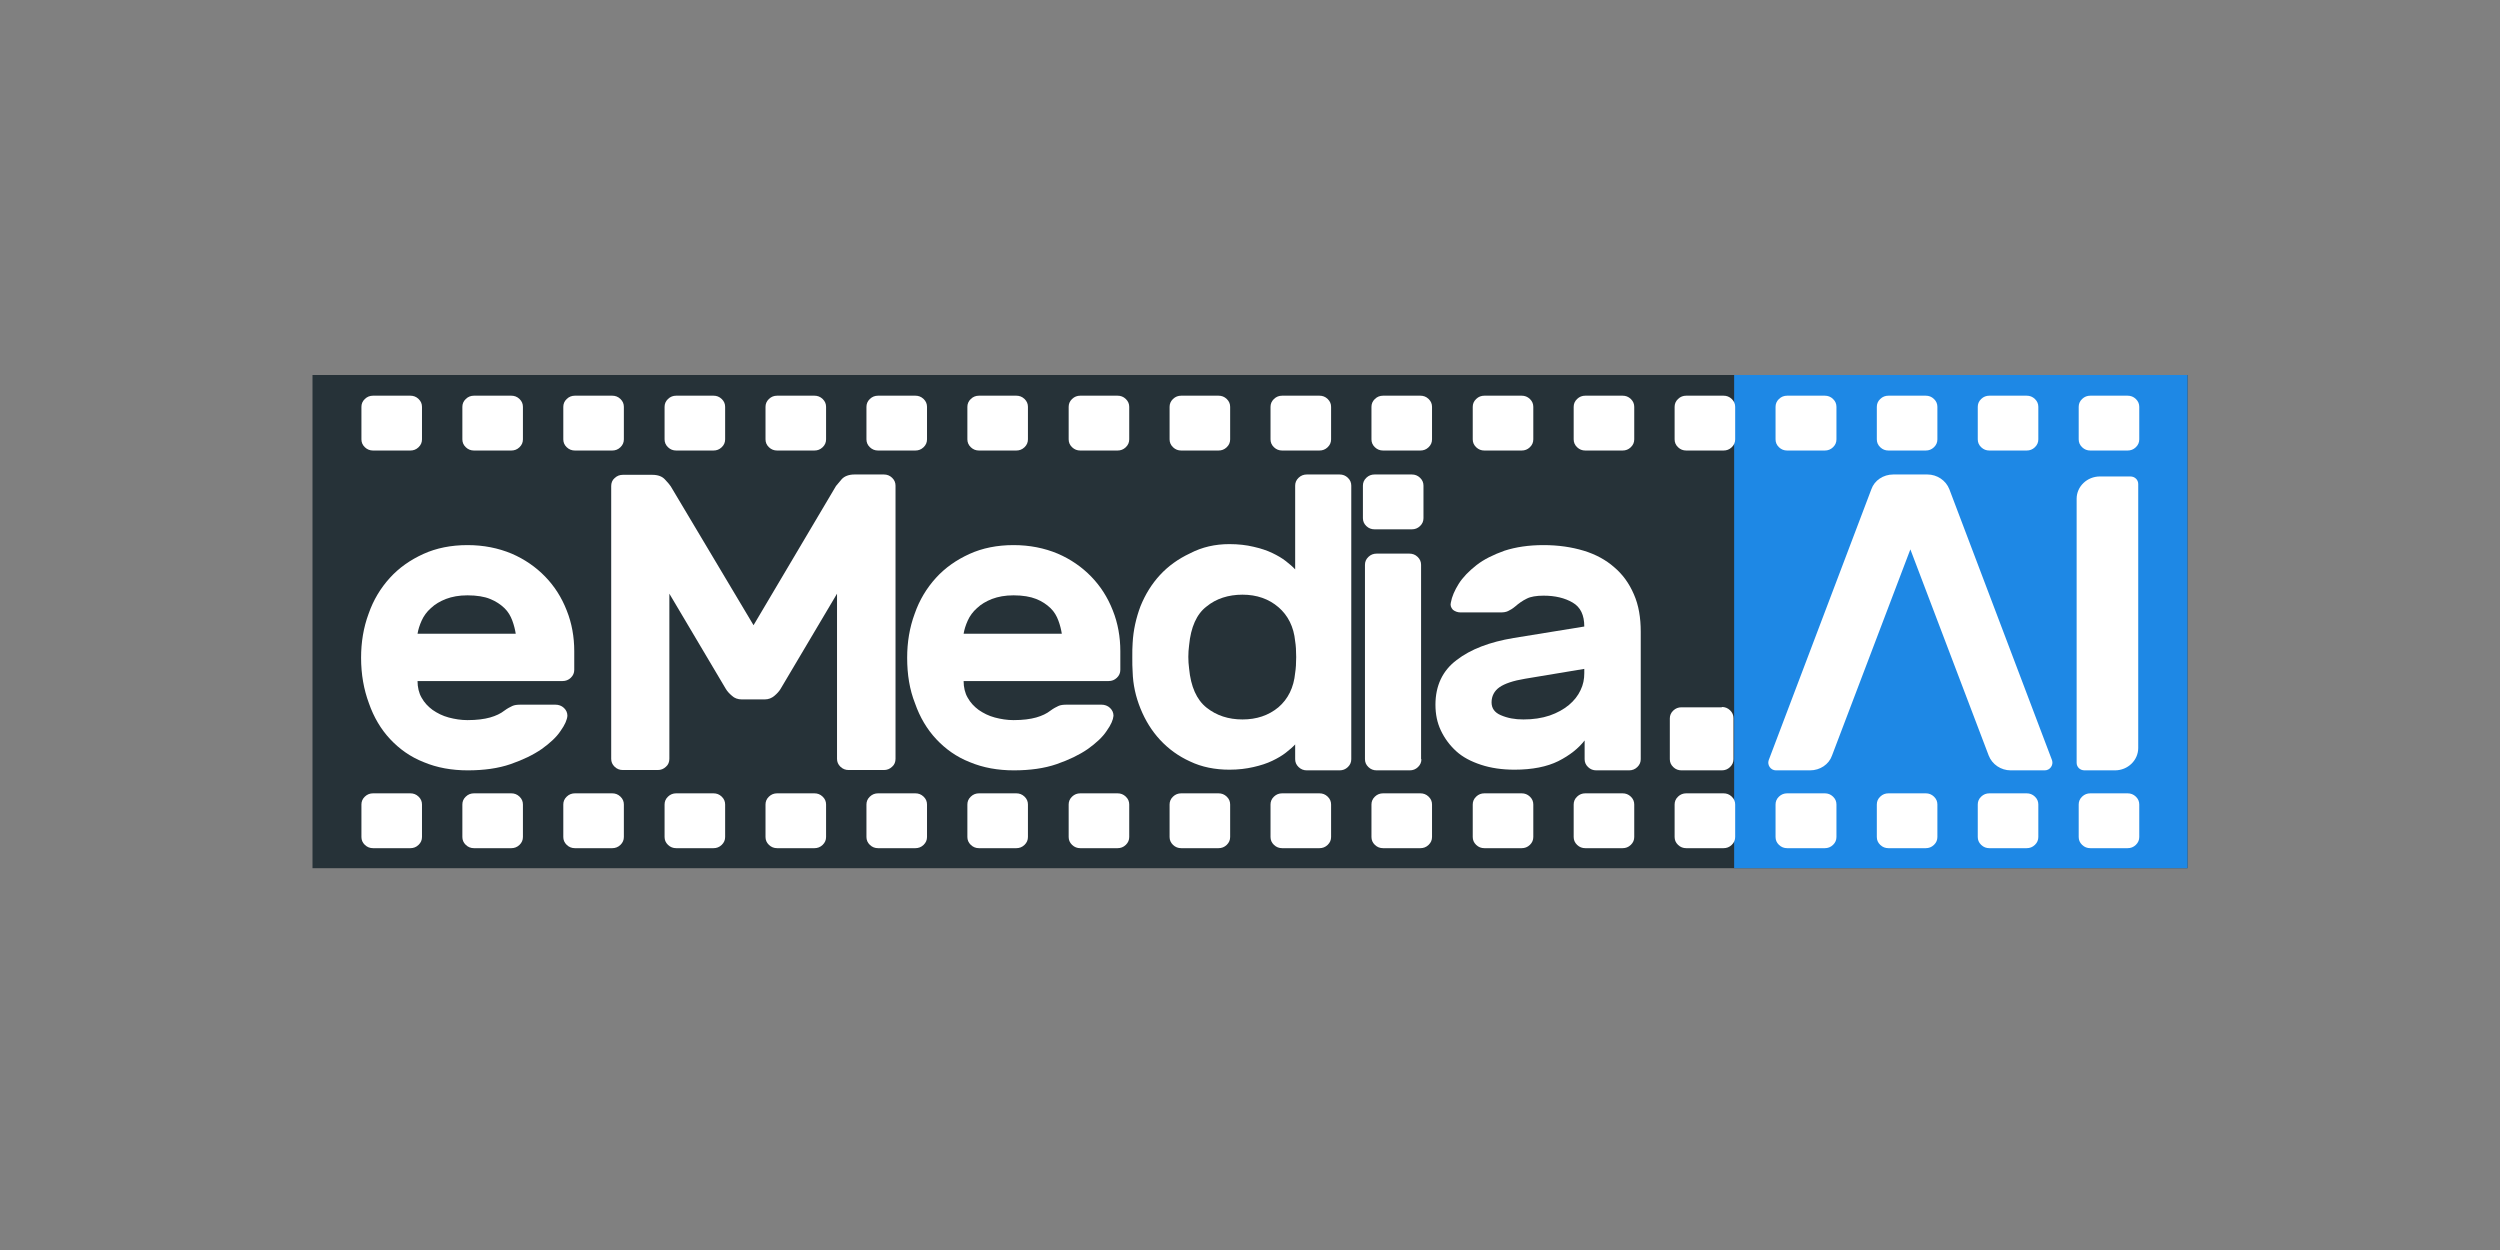 <svg xmlns="http://www.w3.org/2000/svg" width="200" height="100" viewBox="0 0 200 100" fill="none">
  <rect x="0" y="0" width="200" height="100" fill="#808080" stroke="none"/>
  <path d="M175 30H25V69.456H175V30Z" fill="#263238"/>
  <path d="M175 30H138.732V69.456H175V30Z" fill="#1E88E5"/>
  <path d="M137.746 56.558C137.993 56.558 138.212 56.637 138.403 56.821C138.595 57.005 138.677 57.215 138.677 57.451V60.735C138.677 60.971 138.595 61.181 138.403 61.365C138.212 61.549 137.993 61.628 137.746 61.628H134.516C134.27 61.628 134.051 61.549 133.859 61.365C133.668 61.181 133.586 60.971 133.586 60.735V57.477C133.586 57.241 133.668 57.031 133.859 56.847C134.051 56.663 134.27 56.584 134.516 56.584H137.746V56.558Z" fill="white"/>
  <path d="M60.283 50.017L66.88 38.879C66.962 38.774 67.126 38.59 67.345 38.327C67.564 38.091 67.92 37.959 68.358 37.959H70.712C70.958 37.959 71.177 38.038 71.369 38.222C71.56 38.406 71.642 38.616 71.642 38.853V60.709C71.642 60.945 71.56 61.181 71.369 61.339C71.177 61.523 70.958 61.602 70.712 61.602H67.892C67.646 61.602 67.427 61.523 67.235 61.339C67.044 61.155 66.962 60.945 66.962 60.709V47.495L62.445 55.113C62.336 55.297 62.172 55.481 61.953 55.665C61.734 55.849 61.487 55.954 61.159 55.954H59.352C59.024 55.954 58.75 55.849 58.558 55.665C58.339 55.481 58.175 55.297 58.066 55.113L53.549 47.495V60.709C53.549 60.945 53.467 61.181 53.276 61.339C53.084 61.523 52.865 61.602 52.619 61.602H49.827C49.58 61.602 49.361 61.523 49.17 61.339C48.978 61.155 48.896 60.945 48.896 60.709V38.879C48.896 38.642 48.978 38.406 49.17 38.248C49.361 38.065 49.58 37.986 49.827 37.986H52.181C52.646 37.986 52.974 38.117 53.193 38.354C53.412 38.59 53.577 38.774 53.659 38.905L60.283 50.017Z" fill="white"/>
  <path d="M72.573 52.618C72.573 51.383 72.765 50.201 73.175 49.098C73.558 47.994 74.133 47.049 74.872 46.234C75.611 45.42 76.515 44.79 77.555 44.317C78.595 43.844 79.772 43.608 81.086 43.608C82.372 43.608 83.549 43.844 84.617 44.291C85.657 44.737 86.56 45.367 87.299 46.129C88.038 46.891 88.613 47.784 89.024 48.835C89.434 49.859 89.626 50.963 89.626 52.092V53.59C89.626 53.826 89.544 54.036 89.352 54.22C89.161 54.404 88.942 54.483 88.695 54.483H77.089C77.089 54.982 77.199 55.455 77.418 55.822C77.637 56.217 77.938 56.532 78.294 56.794C78.677 57.057 79.088 57.267 79.58 57.399C80.073 57.53 80.566 57.609 81.086 57.609C81.825 57.609 82.427 57.53 82.892 57.399C83.358 57.267 83.741 57.084 84.042 56.847C84.288 56.663 84.507 56.558 84.671 56.479C84.836 56.401 85.055 56.374 85.329 56.374H88.121C88.367 56.374 88.613 56.453 88.805 56.637C88.996 56.821 89.079 57.031 89.079 57.267C89.051 57.583 88.887 57.977 88.531 58.476C88.203 58.975 87.683 59.448 87.026 59.92C86.341 60.393 85.52 60.787 84.535 61.129C83.549 61.47 82.4 61.628 81.113 61.628C79.827 61.628 78.65 61.418 77.582 60.971C76.515 60.551 75.639 59.92 74.9 59.132C74.161 58.344 73.586 57.372 73.203 56.269C72.765 55.166 72.573 53.958 72.573 52.618ZM81.086 47.627C80.401 47.627 79.854 47.732 79.361 47.916C78.896 48.099 78.485 48.336 78.157 48.651C77.829 48.94 77.582 49.282 77.418 49.649C77.254 50.017 77.144 50.359 77.089 50.7H84.945C84.891 50.359 84.808 50.017 84.671 49.649C84.535 49.282 84.343 48.94 84.042 48.651C83.741 48.362 83.358 48.099 82.892 47.916C82.427 47.732 81.825 47.627 81.086 47.627Z" fill="white"/>
  <path d="M98.358 43.529C99.069 43.529 99.726 43.607 100.274 43.739C100.849 43.87 101.341 44.028 101.779 44.238C102.217 44.448 102.573 44.658 102.874 44.895C103.175 45.131 103.422 45.341 103.613 45.551V38.853C103.613 38.616 103.695 38.406 103.887 38.222C104.079 38.038 104.297 37.959 104.544 37.959H107.172C107.418 37.959 107.637 38.038 107.829 38.222C108.02 38.406 108.102 38.616 108.102 38.853V60.735C108.102 60.971 108.02 61.181 107.829 61.365C107.637 61.549 107.418 61.628 107.172 61.628H104.544C104.297 61.628 104.079 61.549 103.887 61.365C103.695 61.181 103.613 60.971 103.613 60.735V59.553C103.422 59.763 103.175 59.973 102.874 60.209C102.573 60.446 102.217 60.656 101.779 60.866C101.341 61.076 100.849 61.234 100.274 61.365C99.699 61.497 99.069 61.575 98.358 61.575C97.208 61.575 96.141 61.365 95.21 60.919C94.279 60.498 93.485 59.92 92.801 59.185C92.144 58.476 91.624 57.635 91.241 56.689C90.858 55.744 90.639 54.772 90.611 53.747C90.584 53.406 90.584 53.038 90.584 52.591C90.584 52.145 90.584 51.751 90.611 51.436C90.666 50.411 90.885 49.439 91.241 48.493C91.624 47.548 92.144 46.707 92.801 45.998C93.458 45.289 94.252 44.711 95.21 44.264C96.168 43.765 97.208 43.529 98.358 43.529ZM95.128 51.62C95.046 52.25 95.046 52.854 95.128 53.485C95.265 54.929 95.73 55.98 96.524 56.611C97.318 57.241 98.276 57.556 99.398 57.556C100.52 57.556 101.478 57.241 102.272 56.584C103.038 55.928 103.504 55.008 103.613 53.826C103.668 53.485 103.695 53.064 103.695 52.565C103.695 52.066 103.668 51.62 103.613 51.304C103.504 50.148 103.038 49.229 102.272 48.572C101.506 47.916 100.547 47.574 99.398 47.574C98.276 47.574 97.29 47.889 96.524 48.52C95.73 49.124 95.265 50.175 95.128 51.62Z" fill="white"/>
  <path d="M112.947 37.959C113.193 37.959 113.412 38.038 113.604 38.222C113.796 38.406 113.878 38.616 113.878 38.853V41.453C113.878 41.69 113.796 41.9 113.604 42.084C113.412 42.268 113.193 42.346 112.947 42.346H109.963C109.717 42.346 109.498 42.268 109.306 42.084C109.115 41.9 109.033 41.69 109.033 41.453V38.853C109.033 38.616 109.115 38.406 109.306 38.222C109.498 38.038 109.717 37.959 109.963 37.959H112.947Z" fill="white"/>
  <path d="M113.631 31.655C113.878 31.655 114.097 31.734 114.288 31.918C114.48 32.102 114.562 32.312 114.562 32.548V35.149C114.562 35.385 114.48 35.595 114.288 35.779C114.097 35.963 113.878 36.042 113.631 36.042H110.648C110.401 36.042 110.182 35.963 109.991 35.779C109.799 35.595 109.717 35.385 109.717 35.149V32.548C109.717 32.312 109.799 32.102 109.991 31.918C110.182 31.734 110.401 31.655 110.648 31.655H113.631Z" fill="white"/>
  <path d="M170.21 31.655C170.456 31.655 170.675 31.734 170.867 31.918C171.058 32.102 171.141 32.312 171.141 32.548V35.149C171.141 35.385 171.058 35.595 170.867 35.779C170.675 35.963 170.456 36.042 170.21 36.042H167.226C166.98 36.042 166.761 35.963 166.569 35.779C166.378 35.595 166.296 35.385 166.296 35.149V32.548C166.296 32.312 166.378 32.102 166.569 31.918C166.761 31.734 166.98 31.655 167.226 31.655H170.21Z" fill="white"/>
  <path d="M162.135 31.655C162.381 31.655 162.6 31.734 162.792 31.918C162.983 32.102 163.066 32.312 163.066 32.548V35.149C163.066 35.385 162.983 35.595 162.792 35.779C162.6 35.963 162.381 36.042 162.135 36.042H159.151C158.905 36.042 158.686 35.963 158.494 35.779C158.303 35.595 158.221 35.385 158.221 35.149V32.548C158.221 32.312 158.303 32.102 158.494 31.918C158.686 31.734 158.905 31.655 159.151 31.655H162.135Z" fill="white"/>
  <path d="M154.06 31.655C154.307 31.655 154.525 31.734 154.717 31.918C154.909 32.102 154.991 32.312 154.991 32.548V35.149C154.991 35.385 154.909 35.595 154.717 35.779C154.525 35.963 154.307 36.042 154.06 36.042H151.077C150.83 36.042 150.611 35.963 150.42 35.779C150.228 35.595 150.146 35.385 150.146 35.149V32.548C150.146 32.312 150.228 32.102 150.42 31.918C150.611 31.734 150.83 31.655 151.077 31.655H154.06Z" fill="white"/>
  <path d="M145.985 31.655C146.232 31.655 146.451 31.734 146.642 31.918C146.834 32.102 146.916 32.312 146.916 32.548V35.149C146.916 35.385 146.834 35.595 146.642 35.779C146.451 35.963 146.232 36.042 145.985 36.042H142.974C142.728 36.042 142.509 35.963 142.317 35.779C142.126 35.595 142.044 35.385 142.044 35.149V32.548C142.044 32.312 142.126 32.102 142.317 31.918C142.509 31.734 142.728 31.655 142.974 31.655H145.985Z" fill="white"/>
  <path d="M137.883 31.655C138.13 31.655 138.348 31.734 138.54 31.918C138.732 32.102 138.814 32.312 138.814 32.548V35.149C138.814 35.385 138.732 35.595 138.54 35.779C138.348 35.963 138.13 36.042 137.883 36.042H134.9C134.653 36.042 134.434 35.963 134.243 35.779C134.051 35.595 133.969 35.385 133.969 35.149V32.548C133.969 32.312 134.051 32.102 134.243 31.918C134.434 31.734 134.653 31.655 134.9 31.655H137.883Z" fill="white"/>
  <path d="M129.808 31.655C130.055 31.655 130.274 31.734 130.465 31.918C130.657 32.102 130.739 32.312 130.739 32.548V35.149C130.739 35.385 130.657 35.595 130.465 35.779C130.274 35.963 130.055 36.042 129.808 36.042H126.825C126.578 36.042 126.359 35.963 126.168 35.779C125.976 35.595 125.894 35.385 125.894 35.149V32.548C125.894 32.312 125.976 32.102 126.168 31.918C126.359 31.734 126.578 31.655 126.825 31.655H129.808Z" fill="white"/>
  <path d="M121.734 31.655C121.98 31.655 122.199 31.734 122.391 31.918C122.582 32.102 122.664 32.312 122.664 32.548V35.149C122.664 35.385 122.582 35.595 122.391 35.779C122.199 35.963 121.98 36.042 121.734 36.042H118.75C118.504 36.042 118.285 35.963 118.093 35.779C117.902 35.595 117.819 35.385 117.819 35.149V32.548C117.819 32.312 117.902 32.102 118.093 31.918C118.285 31.734 118.504 31.655 118.75 31.655H121.734Z" fill="white"/>
  <path d="M48.978 31.655C49.224 31.655 49.444 31.734 49.635 31.918C49.827 32.102 49.909 32.312 49.909 32.548V35.149C49.909 35.385 49.827 35.595 49.635 35.779C49.444 35.963 49.224 36.042 48.978 36.042H45.995C45.748 36.042 45.529 35.963 45.338 35.779C45.146 35.595 45.064 35.385 45.064 35.149V32.548C45.064 32.312 45.146 32.102 45.338 31.918C45.529 31.734 45.748 31.655 45.995 31.655H48.978Z" fill="white"/>
  <path d="M105.556 31.655C105.803 31.655 106.022 31.734 106.213 31.918C106.405 32.102 106.487 32.312 106.487 32.548V35.149C106.487 35.385 106.405 35.595 106.213 35.779C106.022 35.963 105.803 36.042 105.556 36.042H102.573C102.327 36.042 102.108 35.963 101.916 35.779C101.724 35.595 101.642 35.385 101.642 35.149V32.548C101.642 32.312 101.724 32.102 101.916 31.918C102.108 31.734 102.327 31.655 102.573 31.655H105.556Z" fill="white"/>
  <path d="M97.482 31.655C97.728 31.655 97.947 31.734 98.139 31.918C98.33 32.102 98.412 32.312 98.412 32.548V35.149C98.412 35.385 98.33 35.595 98.139 35.779C97.947 35.963 97.728 36.042 97.482 36.042H94.498C94.252 36.042 94.033 35.963 93.841 35.779C93.65 35.595 93.567 35.385 93.567 35.149V32.548C93.567 32.312 93.65 32.102 93.841 31.918C94.033 31.734 94.252 31.655 94.498 31.655H97.482Z" fill="white"/>
  <path d="M89.407 31.655C89.653 31.655 89.872 31.734 90.064 31.918C90.255 32.102 90.338 32.312 90.338 32.548V35.149C90.338 35.385 90.255 35.595 90.064 35.779C89.872 35.963 89.653 36.042 89.407 36.042H86.423C86.177 36.042 85.958 35.963 85.766 35.779C85.575 35.595 85.493 35.385 85.493 35.149V32.548C85.493 32.312 85.575 32.102 85.766 31.918C85.958 31.734 86.177 31.655 86.423 31.655H89.407Z" fill="white"/>
  <path d="M81.305 31.655C81.551 31.655 81.77 31.734 81.962 31.918C82.153 32.102 82.235 32.312 82.235 32.548V35.149C82.235 35.385 82.153 35.595 81.962 35.779C81.77 35.963 81.551 36.042 81.305 36.042H78.321C78.075 36.042 77.856 35.963 77.664 35.779C77.473 35.595 77.39 35.385 77.39 35.149V32.548C77.39 32.312 77.473 32.102 77.664 31.918C77.856 31.734 78.075 31.655 78.321 31.655H81.305Z" fill="white"/>
  <path d="M73.23 31.655C73.476 31.655 73.695 31.734 73.887 31.918C74.079 32.102 74.161 32.312 74.161 32.548V35.149C74.161 35.385 74.079 35.595 73.887 35.779C73.695 35.963 73.476 36.042 73.23 36.042H70.246C70 36.042 69.781 35.963 69.589 35.779C69.398 35.595 69.316 35.385 69.316 35.149V32.548C69.316 32.312 69.398 32.102 69.589 31.918C69.781 31.734 70 31.655 70.246 31.655H73.23Z" fill="white"/>
  <path d="M65.155 31.655C65.401 31.655 65.621 31.734 65.812 31.918C66.004 32.102 66.086 32.312 66.086 32.548V35.149C66.086 35.385 66.004 35.595 65.812 35.779C65.621 35.963 65.401 36.042 65.155 36.042H62.172C61.925 36.042 61.706 35.963 61.515 35.779C61.323 35.595 61.241 35.385 61.241 35.149V32.548C61.241 32.312 61.323 32.102 61.515 31.918C61.706 31.734 61.925 31.655 62.172 31.655H65.155Z" fill="white"/>
  <path d="M57.08 31.655C57.327 31.655 57.545 31.734 57.737 31.918C57.929 32.102 58.011 32.312 58.011 32.548V35.149C58.011 35.385 57.929 35.595 57.737 35.779C57.545 35.963 57.327 36.042 57.08 36.042H54.097C53.85 36.042 53.631 35.963 53.44 35.779C53.248 35.595 53.166 35.385 53.166 35.149V32.548C53.166 32.312 53.248 32.102 53.44 31.918C53.631 31.734 53.85 31.655 54.097 31.655H57.08Z" fill="white"/>
  <path d="M40.903 31.655C41.15 31.655 41.368 31.734 41.56 31.918C41.752 32.102 41.834 32.312 41.834 32.548V35.149C41.834 35.385 41.752 35.595 41.56 35.779C41.368 35.963 41.15 36.042 40.903 36.042H37.92C37.673 36.042 37.454 35.963 37.263 35.779C37.071 35.595 36.989 35.385 36.989 35.149V32.548C36.989 32.312 37.071 32.102 37.263 31.918C37.454 31.734 37.673 31.655 37.92 31.655H40.903Z" fill="white"/>
  <path d="M32.828 31.655C33.075 31.655 33.294 31.734 33.485 31.918C33.677 32.102 33.759 32.312 33.759 32.548V35.149C33.759 35.385 33.677 35.595 33.485 35.779C33.294 35.963 33.075 36.042 32.828 36.042H29.845C29.599 36.042 29.38 35.963 29.188 35.779C28.996 35.595 28.914 35.385 28.914 35.149V32.548C28.914 32.312 28.996 32.102 29.188 31.918C29.38 31.734 29.599 31.655 29.845 31.655H32.828Z" fill="white"/>
  <path d="M113.631 63.467C113.878 63.467 114.097 63.546 114.288 63.73C114.48 63.913 114.562 64.124 114.562 64.36V66.961C114.562 67.197 114.48 67.407 114.288 67.591C114.097 67.775 113.878 67.854 113.631 67.854H110.648C110.401 67.854 110.182 67.775 109.991 67.591C109.799 67.407 109.717 67.197 109.717 66.961V64.36C109.717 64.124 109.799 63.913 109.991 63.73C110.182 63.546 110.401 63.467 110.648 63.467H113.631Z" fill="white"/>
  <path d="M170.21 63.467C170.456 63.467 170.675 63.546 170.867 63.73C171.058 63.913 171.141 64.124 171.141 64.36V66.961C171.141 67.197 171.058 67.407 170.867 67.591C170.675 67.775 170.456 67.854 170.21 67.854H167.226C166.98 67.854 166.761 67.775 166.569 67.591C166.378 67.407 166.296 67.197 166.296 66.961V64.36C166.296 64.124 166.378 63.913 166.569 63.73C166.761 63.546 166.98 63.467 167.226 63.467H170.21Z" fill="white"/>
  <path d="M162.135 63.467C162.381 63.467 162.6 63.546 162.792 63.73C162.983 63.913 163.066 64.124 163.066 64.36V66.961C163.066 67.197 162.983 67.407 162.792 67.591C162.6 67.775 162.381 67.854 162.135 67.854H159.151C158.905 67.854 158.686 67.775 158.494 67.591C158.303 67.407 158.221 67.197 158.221 66.961V64.36C158.221 64.124 158.303 63.913 158.494 63.73C158.686 63.546 158.905 63.467 159.151 63.467H162.135Z" fill="white"/>
  <path d="M154.06 63.467C154.307 63.467 154.525 63.546 154.717 63.73C154.909 63.913 154.991 64.124 154.991 64.36V66.961C154.991 67.197 154.909 67.407 154.717 67.591C154.525 67.775 154.307 67.854 154.06 67.854H151.077C150.83 67.854 150.611 67.775 150.42 67.591C150.228 67.407 150.146 67.197 150.146 66.961V64.36C150.146 64.124 150.228 63.913 150.42 63.73C150.611 63.546 150.83 63.467 151.077 63.467H154.06Z" fill="white"/>
  <path d="M145.985 63.467C146.232 63.467 146.451 63.546 146.642 63.73C146.834 63.913 146.916 64.124 146.916 64.36V66.961C146.916 67.197 146.834 67.407 146.642 67.591C146.451 67.775 146.232 67.854 145.985 67.854H142.974C142.728 67.854 142.509 67.775 142.317 67.591C142.126 67.407 142.044 67.197 142.044 66.961V64.36C142.044 64.124 142.126 63.913 142.317 63.73C142.509 63.546 142.728 63.467 142.974 63.467H145.985Z" fill="white"/>
  <path d="M137.883 63.467C138.13 63.467 138.348 63.546 138.54 63.73C138.732 63.913 138.814 64.124 138.814 64.36V66.961C138.814 67.197 138.732 67.407 138.54 67.591C138.348 67.775 138.13 67.854 137.883 67.854H134.9C134.653 67.854 134.434 67.775 134.243 67.591C134.051 67.407 133.969 67.197 133.969 66.961V64.36C133.969 64.124 134.051 63.913 134.243 63.73C134.434 63.546 134.653 63.467 134.9 63.467H137.883Z" fill="white"/>
  <path d="M129.808 63.467C130.055 63.467 130.274 63.546 130.465 63.73C130.657 63.913 130.739 64.124 130.739 64.36V66.961C130.739 67.197 130.657 67.407 130.465 67.591C130.274 67.775 130.055 67.854 129.808 67.854H126.825C126.578 67.854 126.359 67.775 126.168 67.591C125.976 67.407 125.894 67.197 125.894 66.961V64.36C125.894 64.124 125.976 63.913 126.168 63.73C126.359 63.546 126.578 63.467 126.825 63.467H129.808Z" fill="white"/>
  <path d="M121.734 63.467C121.98 63.467 122.199 63.546 122.391 63.73C122.582 63.913 122.664 64.124 122.664 64.36V66.961C122.664 67.197 122.582 67.407 122.391 67.591C122.199 67.775 121.98 67.854 121.734 67.854H118.75C118.504 67.854 118.285 67.775 118.093 67.591C117.902 67.407 117.819 67.197 117.819 66.961V64.36C117.819 64.124 117.902 63.913 118.093 63.73C118.285 63.546 118.504 63.467 118.75 63.467H121.734Z" fill="white"/>
  <path d="M48.978 63.467C49.224 63.467 49.444 63.546 49.635 63.73C49.827 63.913 49.909 64.124 49.909 64.36V66.961C49.909 67.197 49.827 67.407 49.635 67.591C49.444 67.775 49.224 67.854 48.978 67.854H45.995C45.748 67.854 45.529 67.775 45.338 67.591C45.146 67.407 45.064 67.197 45.064 66.961V64.36C45.064 64.124 45.146 63.913 45.338 63.73C45.529 63.546 45.748 63.467 45.995 63.467H48.978Z" fill="white"/>
  <path d="M105.556 63.467C105.803 63.467 106.022 63.546 106.213 63.73C106.405 63.913 106.487 64.124 106.487 64.36V66.961C106.487 67.197 106.405 67.407 106.213 67.591C106.022 67.775 105.803 67.854 105.556 67.854H102.573C102.327 67.854 102.108 67.775 101.916 67.591C101.724 67.407 101.642 67.197 101.642 66.961V64.36C101.642 64.124 101.724 63.913 101.916 63.73C102.108 63.546 102.327 63.467 102.573 63.467H105.556Z" fill="white"/>
  <path d="M97.482 63.467C97.728 63.467 97.947 63.546 98.139 63.73C98.33 63.913 98.412 64.124 98.412 64.36V66.961C98.412 67.197 98.33 67.407 98.139 67.591C97.947 67.775 97.728 67.854 97.482 67.854H94.498C94.252 67.854 94.033 67.775 93.841 67.591C93.65 67.407 93.567 67.197 93.567 66.961V64.36C93.567 64.124 93.65 63.913 93.841 63.73C94.033 63.546 94.252 63.467 94.498 63.467H97.482Z" fill="white"/>
  <path d="M89.407 63.467C89.653 63.467 89.872 63.546 90.064 63.73C90.255 63.913 90.338 64.124 90.338 64.36V66.961C90.338 67.197 90.255 67.407 90.064 67.591C89.872 67.775 89.653 67.854 89.407 67.854H86.423C86.177 67.854 85.958 67.775 85.766 67.591C85.575 67.407 85.493 67.197 85.493 66.961V64.36C85.493 64.124 85.575 63.913 85.766 63.73C85.958 63.546 86.177 63.467 86.423 63.467H89.407Z" fill="white"/>
  <path d="M81.305 63.467C81.551 63.467 81.77 63.546 81.962 63.73C82.153 63.913 82.235 64.124 82.235 64.36V66.961C82.235 67.197 82.153 67.407 81.962 67.591C81.77 67.775 81.551 67.854 81.305 67.854H78.321C78.075 67.854 77.856 67.775 77.664 67.591C77.473 67.407 77.39 67.197 77.39 66.961V64.36C77.39 64.124 77.473 63.913 77.664 63.73C77.856 63.546 78.075 63.467 78.321 63.467H81.305Z" fill="white"/>
  <path d="M73.23 63.467C73.476 63.467 73.695 63.546 73.887 63.73C74.079 63.913 74.161 64.124 74.161 64.36V66.961C74.161 67.197 74.079 67.407 73.887 67.591C73.695 67.775 73.476 67.854 73.23 67.854H70.246C70 67.854 69.781 67.775 69.589 67.591C69.398 67.407 69.316 67.197 69.316 66.961V64.36C69.316 64.124 69.398 63.913 69.589 63.73C69.781 63.546 70 63.467 70.246 63.467H73.23Z" fill="white"/>
  <path d="M65.155 63.467C65.401 63.467 65.621 63.546 65.812 63.73C66.004 63.913 66.086 64.124 66.086 64.36V66.961C66.086 67.197 66.004 67.407 65.812 67.591C65.621 67.775 65.401 67.854 65.155 67.854H62.172C61.925 67.854 61.706 67.775 61.515 67.591C61.323 67.407 61.241 67.197 61.241 66.961V64.36C61.241 64.124 61.323 63.913 61.515 63.73C61.706 63.546 61.925 63.467 62.172 63.467H65.155Z" fill="white"/>
  <path d="M57.08 63.467C57.327 63.467 57.545 63.546 57.737 63.73C57.929 63.913 58.011 64.124 58.011 64.36V66.961C58.011 67.197 57.929 67.407 57.737 67.591C57.545 67.775 57.327 67.854 57.08 67.854H54.097C53.85 67.854 53.631 67.775 53.44 67.591C53.248 67.407 53.166 67.197 53.166 66.961V64.36C53.166 64.124 53.248 63.913 53.44 63.73C53.631 63.546 53.85 63.467 54.097 63.467H57.08Z" fill="white"/>
  <path d="M40.903 63.467C41.15 63.467 41.368 63.546 41.56 63.73C41.752 63.913 41.834 64.124 41.834 64.36V66.961C41.834 67.197 41.752 67.407 41.56 67.591C41.368 67.775 41.15 67.854 40.903 67.854H37.92C37.673 67.854 37.454 67.775 37.263 67.591C37.071 67.407 36.989 67.197 36.989 66.961V64.36C36.989 64.124 37.071 63.913 37.263 63.73C37.454 63.546 37.673 63.467 37.92 63.467H40.903Z" fill="white"/>
  <path d="M32.828 63.467C33.075 63.467 33.294 63.546 33.485 63.73C33.677 63.913 33.759 64.124 33.759 64.36V66.961C33.759 67.197 33.677 67.407 33.485 67.591C33.294 67.775 33.075 67.854 32.828 67.854H29.845C29.599 67.854 29.38 67.775 29.188 67.591C28.996 67.407 28.914 67.197 28.914 66.961V64.36C28.914 64.124 28.996 63.913 29.188 63.73C29.38 63.546 29.599 63.467 29.845 63.467H32.828Z" fill="white"/>
  <path d="M113.713 60.735C113.713 60.971 113.631 61.181 113.44 61.365C113.248 61.549 113.029 61.628 112.783 61.628H110.128C109.881 61.628 109.662 61.549 109.471 61.365C109.279 61.181 109.197 60.971 109.197 60.735V45.184C109.197 44.947 109.279 44.737 109.471 44.553C109.662 44.369 109.881 44.29 110.128 44.29H112.755C113.002 44.29 113.221 44.369 113.412 44.553C113.604 44.737 113.686 44.947 113.686 45.184V60.735H113.713Z" fill="white"/>
  <path d="M116.068 48.205C116.15 47.732 116.369 47.233 116.697 46.707C117.026 46.182 117.518 45.683 118.12 45.21C118.723 44.737 119.489 44.369 120.365 44.054C121.268 43.765 122.281 43.608 123.485 43.608C124.662 43.608 125.73 43.765 126.688 44.054C127.646 44.343 128.467 44.79 129.124 45.367C129.808 45.945 130.328 46.655 130.712 47.548C131.095 48.415 131.259 49.413 131.259 50.542V60.735C131.259 60.971 131.177 61.181 130.985 61.365C130.794 61.549 130.575 61.628 130.328 61.628H127.701C127.454 61.628 127.235 61.549 127.044 61.365C126.852 61.181 126.77 60.971 126.77 60.735V59.237C126.277 59.868 125.593 60.42 124.662 60.892C123.759 61.339 122.582 61.575 121.159 61.575C120.173 61.575 119.27 61.444 118.476 61.181C117.682 60.919 117.026 60.577 116.505 60.104C115.985 59.632 115.575 59.08 115.274 58.449C114.973 57.819 114.836 57.136 114.836 56.374C114.836 54.851 115.411 53.642 116.533 52.802C117.655 51.935 119.188 51.357 121.077 51.042L126.743 50.122C126.743 49.203 126.442 48.572 125.812 48.205C125.182 47.837 124.416 47.653 123.485 47.653C122.911 47.653 122.445 47.732 122.144 47.889C121.816 48.047 121.515 48.257 121.213 48.52C120.995 48.704 120.803 48.809 120.639 48.888C120.474 48.966 120.283 48.993 120.064 48.993H116.834C116.615 48.993 116.396 48.914 116.232 48.782C116.067 48.599 116.013 48.415 116.068 48.205ZM121.87 57.556C122.664 57.556 123.349 57.451 123.978 57.241C124.58 57.031 125.1 56.742 125.511 56.401C125.922 56.059 126.25 55.639 126.442 55.218C126.661 54.772 126.743 54.325 126.743 53.852V53.511L122.007 54.299C121.049 54.457 120.365 54.693 119.954 54.982C119.544 55.271 119.325 55.691 119.325 56.19C119.325 56.663 119.571 57.005 120.064 57.215C120.611 57.451 121.186 57.556 121.87 57.556Z" fill="white"/>
  <path d="M28.887 52.618C28.887 51.383 29.078 50.201 29.489 49.098C29.872 47.994 30.447 47.049 31.186 46.234C31.925 45.42 32.828 44.79 33.868 44.317C34.909 43.844 36.086 43.608 37.4 43.608C38.686 43.608 39.863 43.844 40.931 44.291C41.971 44.737 42.874 45.367 43.613 46.129C44.352 46.891 44.927 47.784 45.337 48.835C45.748 49.859 45.94 50.963 45.94 52.092V53.59C45.94 53.826 45.858 54.036 45.666 54.22C45.474 54.404 45.255 54.483 45.009 54.483H33.403C33.403 54.982 33.513 55.455 33.732 55.822C33.951 56.217 34.252 56.532 34.608 56.794C34.991 57.057 35.401 57.267 35.894 57.399C36.387 57.53 36.88 57.609 37.4 57.609C38.139 57.609 38.741 57.53 39.206 57.399C39.671 57.267 40.055 57.084 40.356 56.847C40.602 56.663 40.821 56.558 40.985 56.479C41.15 56.401 41.368 56.374 41.642 56.374H44.434C44.681 56.374 44.927 56.453 45.118 56.637C45.31 56.821 45.392 57.031 45.392 57.267C45.365 57.583 45.201 57.977 44.845 58.476C44.516 58.975 43.996 59.448 43.339 59.92C42.655 60.393 41.834 60.787 40.849 61.129C39.863 61.47 38.713 61.628 37.427 61.628C36.14 61.628 34.963 61.418 33.896 60.971C32.828 60.551 31.953 59.92 31.213 59.132C30.474 58.344 29.9 57.372 29.516 56.269C29.106 55.166 28.887 53.958 28.887 52.618ZM37.4 47.627C36.715 47.627 36.168 47.732 35.675 47.916C35.21 48.099 34.799 48.336 34.471 48.651C34.142 48.94 33.896 49.282 33.732 49.649C33.567 50.017 33.458 50.359 33.403 50.7H41.259C41.204 50.359 41.122 50.017 40.985 49.649C40.849 49.282 40.657 48.94 40.356 48.651C40.055 48.362 39.671 48.099 39.206 47.916C38.768 47.732 38.139 47.627 37.4 47.627Z" fill="white"/>
  <path d="M164.161 60.814L155.949 39.142C155.675 38.432 154.964 37.959 154.197 37.959H151.46C150.666 37.959 149.954 38.432 149.708 39.142L141.496 60.814C141.36 61.208 141.661 61.628 142.071 61.628H144.808C145.602 61.628 146.314 61.155 146.56 60.446L152.829 43.949L159.097 60.446C159.371 61.155 160.082 61.628 160.849 61.628H163.586C163.996 61.628 164.298 61.208 164.161 60.814Z" fill="white"/>
  <path d="M169.197 61.628H166.761C166.405 61.628 166.131 61.365 166.131 61.024V39.904C166.131 38.905 166.98 38.117 167.993 38.117H170.429C170.785 38.117 171.058 38.38 171.058 38.721V59.842C171.058 60.814 170.237 61.628 169.197 61.628Z" fill="white"/>
</svg>